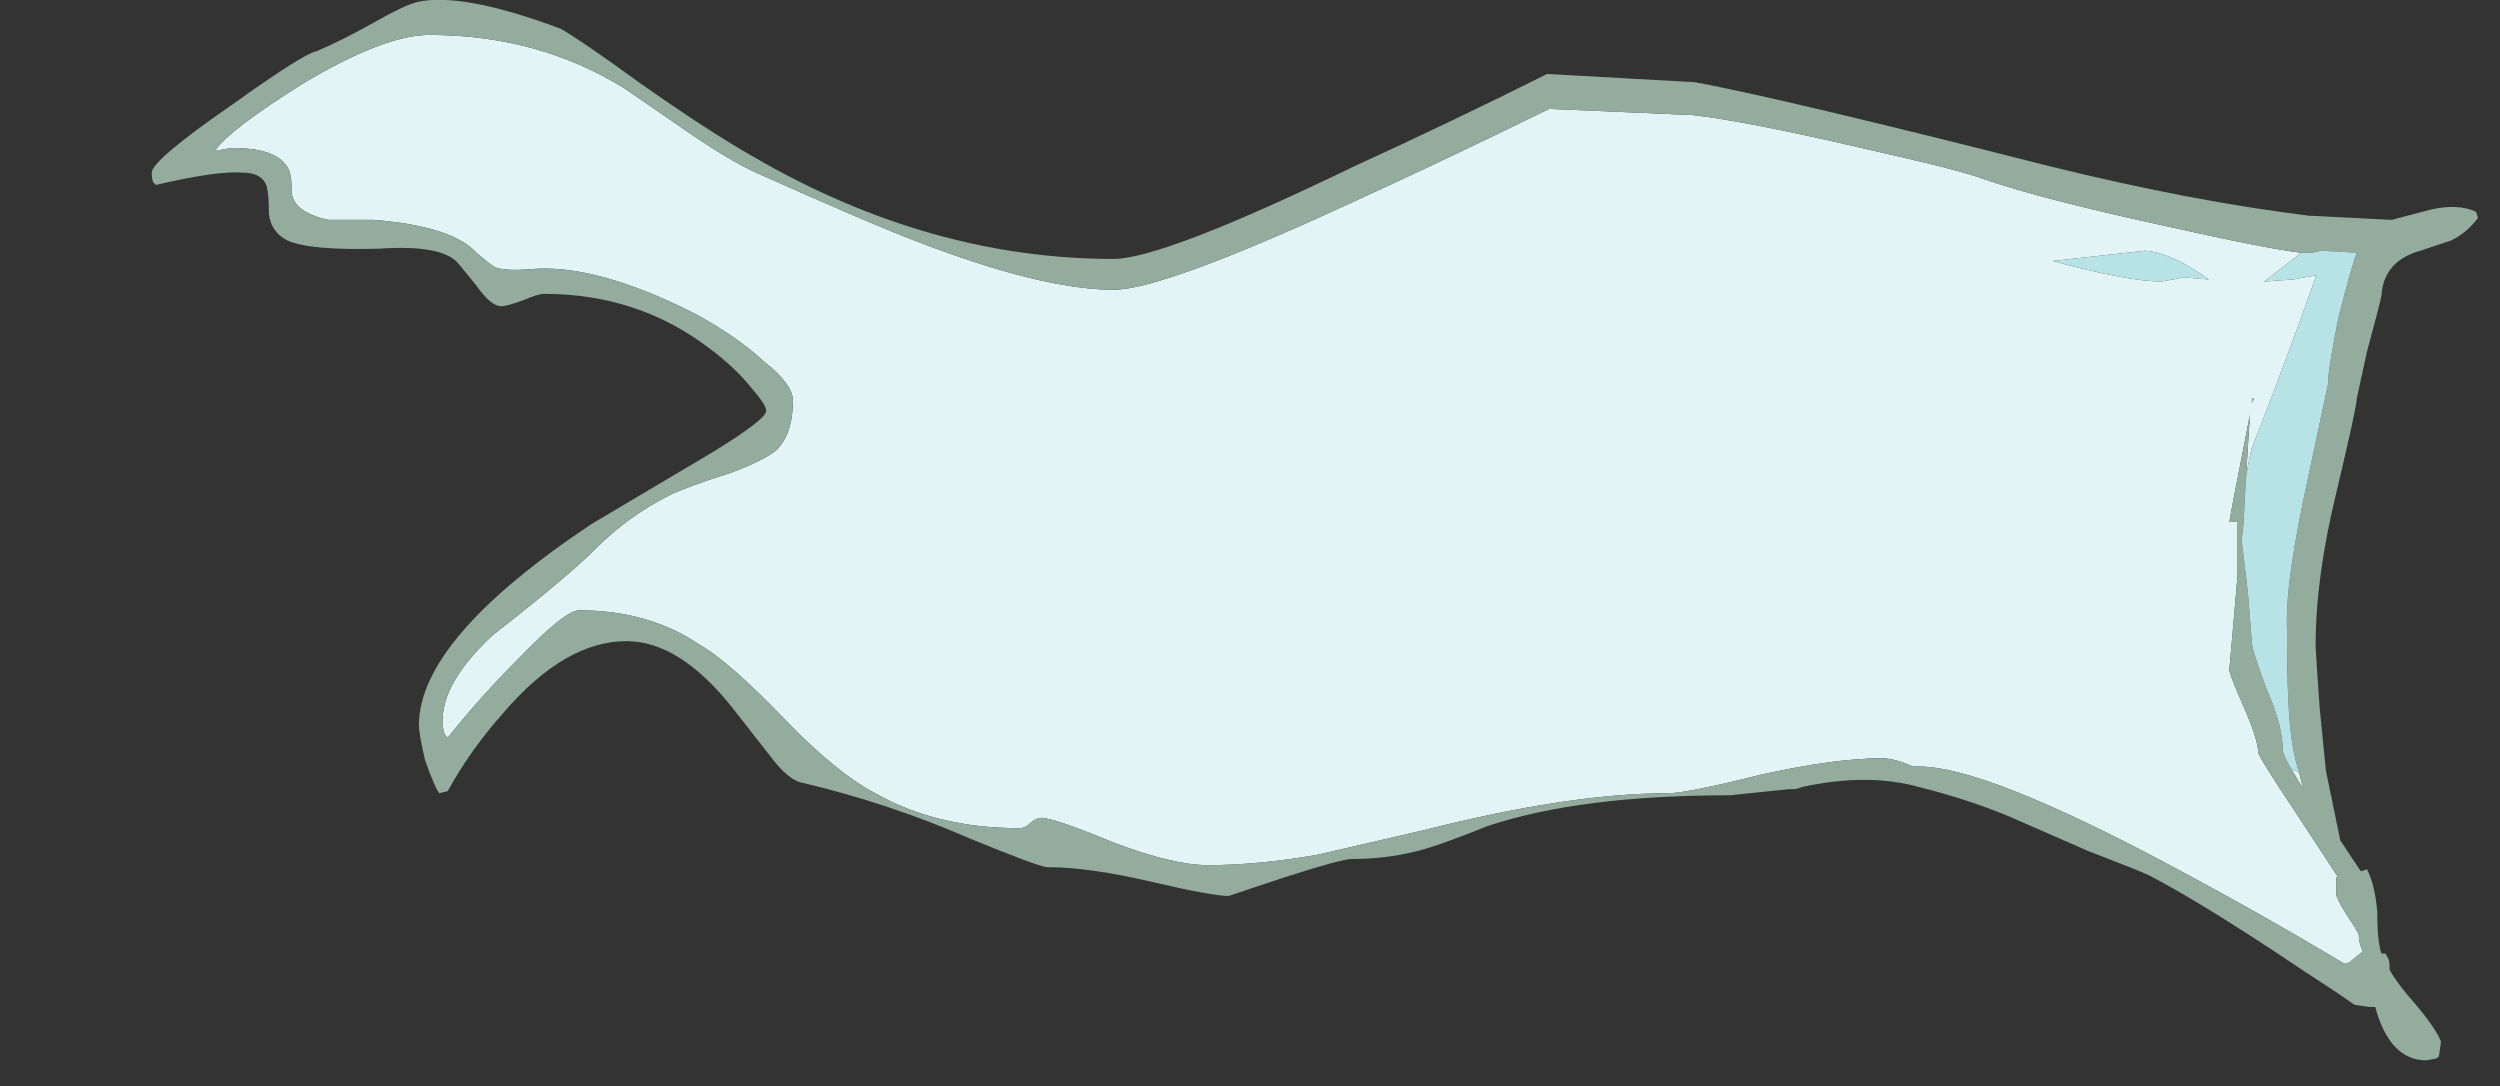<?xml version="1.0" encoding="UTF-8" standalone="no"?>
<svg xmlns:ffdec="https://www.free-decompiler.com/flash" xmlns:xlink="http://www.w3.org/1999/xlink" ffdec:objectType="frame" height="185.0px" width="425.8px" xmlns="http://www.w3.org/2000/svg">
  <rect width="100%" height="100%" fill="#333333" stroke="none"/>
  <g transform="matrix(1.0, 0.0, 0.0, 1.0, 14.45, 10.7)">
    <use ffdec:characterId="1464" ffdec:characterName="a_EB_BeachFlagFrame07" height="180.6" transform="matrix(1.0, 0.0, 0.0, 1.0, 11.4, -10.7)" width="396.2" xlink:href="#sprite0"/>
  </g>
  <defs>
    <g id="sprite0" transform="matrix(1.0, 0.0, 0.0, 1.0, 198.1, 90.3)">
      <use ffdec:characterId="1463" height="25.8" transform="matrix(7.0, 0.0, 0.0, 7.0, -198.1, -90.3)" width="56.6" xlink:href="#shape0"/>
    </g>
    <g id="shape0" transform="matrix(1.0, 0.0, 0.0, 1.0, 28.3, 12.9)">
      <path d="M22.65 -1.2 L22.75 -2.8 22.35 -0.75 22.25 -0.2 22.45 -0.2 22.45 1.1 22.25 3.4 Q22.25 3.5 22.6 4.3 22.95 5.1 22.95 5.4 22.95 5.5 23.95 7.0 L24.9 8.45 24.85 8.45 24.85 8.85 Q24.85 8.95 25.1 9.35 25.4 9.8 25.4 9.85 25.4 10.05 25.5 10.25 L25.25 10.45 Q25.15 10.55 25.05 10.55 23.05 9.35 20.8 8.15 16.3 5.75 14.7 5.75 L14.55 5.75 Q14.1 5.55 13.8 5.55 12.65 5.55 10.85 5.95 9.05 6.4 8.6 6.4 6.2 6.4 2.65 7.3 L0.05 7.9 Q-1.4 8.15 -2.6 8.15 -3.45 8.15 -4.9 7.6 -6.35 7.0 -6.65 7.0 -6.8 7.0 -6.95 7.15 -7.05 7.25 -7.2 7.25 -9.2 7.25 -10.7 6.4 -11.65 5.9 -12.9 4.6 -14.25 3.2 -14.95 2.8 -16.2 1.95 -17.9 1.95 -18.25 1.95 -19.4 3.15 -20.3 4.05 -21.1 5.05 L-21.15 5.0 -21.2 4.9 Q-21.4 3.85 -20.0 2.55 -18.2 1.15 -17.5 0.45 -16.7 -0.35 -15.7 -0.85 -15.3 -1.05 -14.2 -1.4 -13.4 -1.7 -13.1 -1.95 -12.7 -2.35 -12.7 -3.15 -12.7 -3.55 -13.4 -4.1 -14.05 -4.7 -15.05 -5.25 -17.5 -6.5 -19.1 -6.35 -19.7 -6.3 -19.95 -6.4 -20.05 -6.45 -20.4 -6.75 -21.0 -7.4 -22.9 -7.55 L-24.0 -7.55 Q-24.95 -7.75 -24.9 -8.35 -24.9 -8.75 -25.05 -8.9 -25.35 -9.3 -26.35 -9.3 L-26.65 -9.25 -26.75 -9.25 Q-26.4 -9.75 -24.65 -10.85 -22.65 -12.05 -21.55 -12.05 -18.9 -12.05 -16.8 -10.75 L-15.2 -9.65 Q-14.25 -9.0 -13.6 -8.7 -10.8 -7.45 -9.75 -7.05 -6.65 -5.85 -4.9 -5.85 -3.7 -5.85 0.85 -7.95 3.15 -9.0 5.7 -10.25 L9.2 -10.1 Q10.5 -9.95 13.3 -9.3 15.75 -8.75 16.25 -8.55 17.7 -8.05 20.7 -7.4 23.15 -6.85 24.0 -6.75 L23.1 -6.05 23.8 -6.1 24.35 -6.2 24.35 -6.15 Q23.55 -3.9 22.8 -2.0 22.7 -1.65 22.65 -1.2 M23.95 5.9 L24.05 6.3 23.75 5.8 23.95 5.9 M20.6 -6.05 L21.15 -6.15 21.75 -6.1 Q20.85 -6.75 20.2 -6.8 L17.95 -6.55 Q19.8 -6.05 20.6 -6.05 M22.85 -3.2 L22.8 -3.2 22.8 -3.1 22.85 -3.2" fill="#e2f4f5" fill-rule="evenodd" stroke="none"/>
      <path d="M24.0 -6.75 Q23.15 -6.85 20.7 -7.4 17.7 -8.05 16.25 -8.55 15.75 -8.75 13.3 -9.3 10.5 -9.95 9.2 -10.1 L5.7 -10.25 Q3.15 -9.0 0.85 -7.95 -3.7 -5.85 -4.9 -5.85 -6.65 -5.85 -9.75 -7.05 -10.8 -7.45 -13.6 -8.7 -14.25 -9.0 -15.2 -9.65 L-16.8 -10.75 Q-18.9 -12.05 -21.55 -12.05 -22.65 -12.05 -24.65 -10.85 -26.4 -9.75 -26.75 -9.25 L-26.65 -9.25 -26.35 -9.3 Q-25.35 -9.3 -25.05 -8.9 -24.9 -8.75 -24.9 -8.35 -24.95 -7.75 -24.0 -7.55 L-22.9 -7.55 Q-21.0 -7.4 -20.4 -6.75 -20.05 -6.45 -19.95 -6.4 -19.7 -6.3 -19.1 -6.35 -17.5 -6.5 -15.05 -5.25 -14.05 -4.7 -13.4 -4.1 -12.7 -3.55 -12.7 -3.15 -12.7 -2.35 -13.1 -1.95 -13.4 -1.7 -14.2 -1.4 -15.3 -1.05 -15.7 -0.85 -16.7 -0.35 -17.5 0.45 -18.2 1.15 -20.0 2.55 -21.4 3.85 -21.2 4.9 L-21.15 5.0 -21.1 5.05 Q-20.3 4.05 -19.4 3.15 -18.25 1.95 -17.9 1.95 -16.2 1.95 -14.95 2.8 -14.25 3.2 -12.9 4.6 -11.65 5.9 -10.7 6.4 -9.2 7.25 -7.2 7.25 -7.05 7.25 -6.95 7.15 -6.8 7.0 -6.65 7.0 -6.35 7.0 -4.9 7.6 -3.45 8.15 -2.6 8.15 -1.4 8.15 0.05 7.9 L2.65 7.3 Q6.2 6.4 8.6 6.4 9.05 6.4 10.85 5.95 12.65 5.55 13.8 5.55 14.1 5.55 14.55 5.75 L14.7 5.75 Q16.3 5.75 20.8 8.15 23.05 9.35 25.05 10.55 25.15 10.55 25.25 10.45 L25.5 10.25 Q25.4 10.05 25.4 9.85 25.4 9.8 25.1 9.35 24.85 8.95 24.85 8.85 L24.85 8.45 24.9 8.45 23.95 7.0 Q22.95 5.5 22.95 5.4 22.95 5.1 22.6 4.3 22.25 3.5 22.25 3.4 L22.45 1.1 22.45 -0.2 22.25 -0.2 22.35 -0.75 22.75 -2.8 22.65 -1.2 22.6 -0.25 22.6 -0.2 22.55 0.25 22.7 1.5 22.8 2.75 Q22.8 2.9 23.15 3.85 23.55 4.75 23.55 5.35 23.55 5.45 23.75 5.8 L24.05 6.3 23.95 5.9 Q23.8 5.45 23.75 4.95 23.65 4.25 23.65 2.15 23.65 1.1 24.15 -1.2 L24.65 -3.55 Q24.65 -3.9 24.9 -5.15 25.2 -6.35 25.35 -6.75 L24.5 -6.8 24.25 -6.75 24.0 -6.75 M5.65 -11.1 L9.25 -10.9 Q11.4 -10.5 17.9 -8.85 21.35 -8.0 24.2 -7.65 L24.25 -7.65 26.2 -7.55 27.15 -7.8 Q27.8 -7.95 28.25 -7.75 L28.3 -7.6 Q28.05 -7.25 27.65 -7.05 L26.9 -6.8 Q26.0 -6.55 25.95 -5.7 25.9 -5.45 25.6 -4.35 L25.35 -3.2 Q25.35 -3.0 24.85 -0.9 24.35 1.15 24.35 2.8 24.35 2.95 24.45 4.35 L24.6 5.85 24.95 7.55 25.45 8.3 25.6 8.25 Q25.8 8.65 25.85 9.3 25.85 10.0 25.95 10.3 L26.05 10.3 26.1 10.4 Q26.15 10.45 26.15 10.65 L26.15 10.7 Q26.35 11.05 26.75 11.5 27.3 12.15 27.4 12.45 L27.35 12.8 27.3 12.85 27.05 12.9 Q26.15 12.9 25.8 11.6 L25.65 11.6 25.3 11.55 Q24.8 11.2 24.1 10.75 L23.35 10.25 Q21.45 9.0 20.3 8.4 20.1 8.3 18.8 7.8 L17.2 7.1 Q16.1 6.6 14.7 6.25 13.45 5.9 11.85 6.25 L11.7 6.3 11.55 6.3 10.1 6.45 Q6.45 6.45 4.2 7.2 3.2 7.6 2.7 7.75 1.85 8.0 0.9 8.0 0.65 8.0 -0.75 8.45 L-2.1 8.9 Q-2.5 8.9 -4.0 8.55 -5.5 8.2 -6.5 8.2 -6.7 8.2 -8.4 7.5 -10.35 6.65 -12.45 6.15 -12.8 6.1 -13.25 5.5 L-14.15 4.35 Q-15.45 2.7 -16.75 2.7 -18.25 2.7 -19.75 4.45 -20.55 5.35 -21.1 6.35 L-21.3 6.4 Q-21.4 6.3 -21.65 5.6 -21.8 4.95 -21.8 4.75 -21.8 2.65 -17.6 -0.15 L-14.65 -1.9 Q-13.35 -2.7 -13.35 -2.9 -13.35 -3.05 -13.7 -3.45 -14.1 -3.95 -14.7 -4.4 -16.45 -5.75 -18.75 -5.75 -18.9 -5.75 -19.25 -5.6 -19.65 -5.45 -19.8 -5.45 -20.05 -5.45 -20.4 -5.95 L-20.85 -6.5 Q-21.25 -6.95 -22.75 -6.85 -24.45 -6.8 -25.0 -7.05 -25.4 -7.25 -25.45 -7.7 -25.45 -8.15 -25.5 -8.35 -25.6 -8.7 -26.1 -8.7 -26.7 -8.75 -28.2 -8.4 L-28.25 -8.45 Q-28.3 -8.5 -28.3 -8.7 -28.3 -9.0 -26.35 -10.35 -24.6 -11.6 -24.3 -11.65 -23.7 -11.9 -22.9 -12.35 -22.2 -12.75 -21.85 -12.85 -20.75 -13.1 -18.35 -12.2 -17.9 -11.95 -16.45 -10.9 -14.75 -9.7 -13.6 -9.05 -9.35 -6.6 -4.9 -6.6 -3.7 -6.6 0.95 -8.85 3.35 -9.95 5.65 -11.1 M22.85 -3.2 L22.8 -3.1 22.8 -3.2 22.85 -3.2" fill="#93ac9e" fill-rule="evenodd" stroke="none"/>
      <path d="M22.65 -1.2 Q22.7 -1.65 22.8 -2.0 23.55 -3.9 24.35 -6.15 L24.35 -6.2 23.8 -6.1 23.1 -6.05 24.0 -6.75 24.25 -6.75 24.5 -6.8 25.35 -6.75 Q25.2 -6.35 24.9 -5.15 24.65 -3.9 24.65 -3.55 L24.15 -1.2 Q23.65 1.1 23.65 2.15 23.65 4.25 23.75 4.95 23.8 5.45 23.95 5.9 L23.75 5.8 Q23.55 5.45 23.55 5.35 23.55 4.75 23.15 3.85 22.8 2.9 22.8 2.75 L22.7 1.5 22.55 0.25 22.6 -0.2 22.6 -0.25 22.65 -1.2 M20.6 -6.05 Q19.8 -6.05 17.95 -6.55 L20.2 -6.8 Q20.85 -6.75 21.75 -6.1 L21.15 -6.15 20.6 -6.05" fill="#b7e3e6" fill-rule="evenodd" stroke="none"/>
    </g>
  </defs>
</svg>
